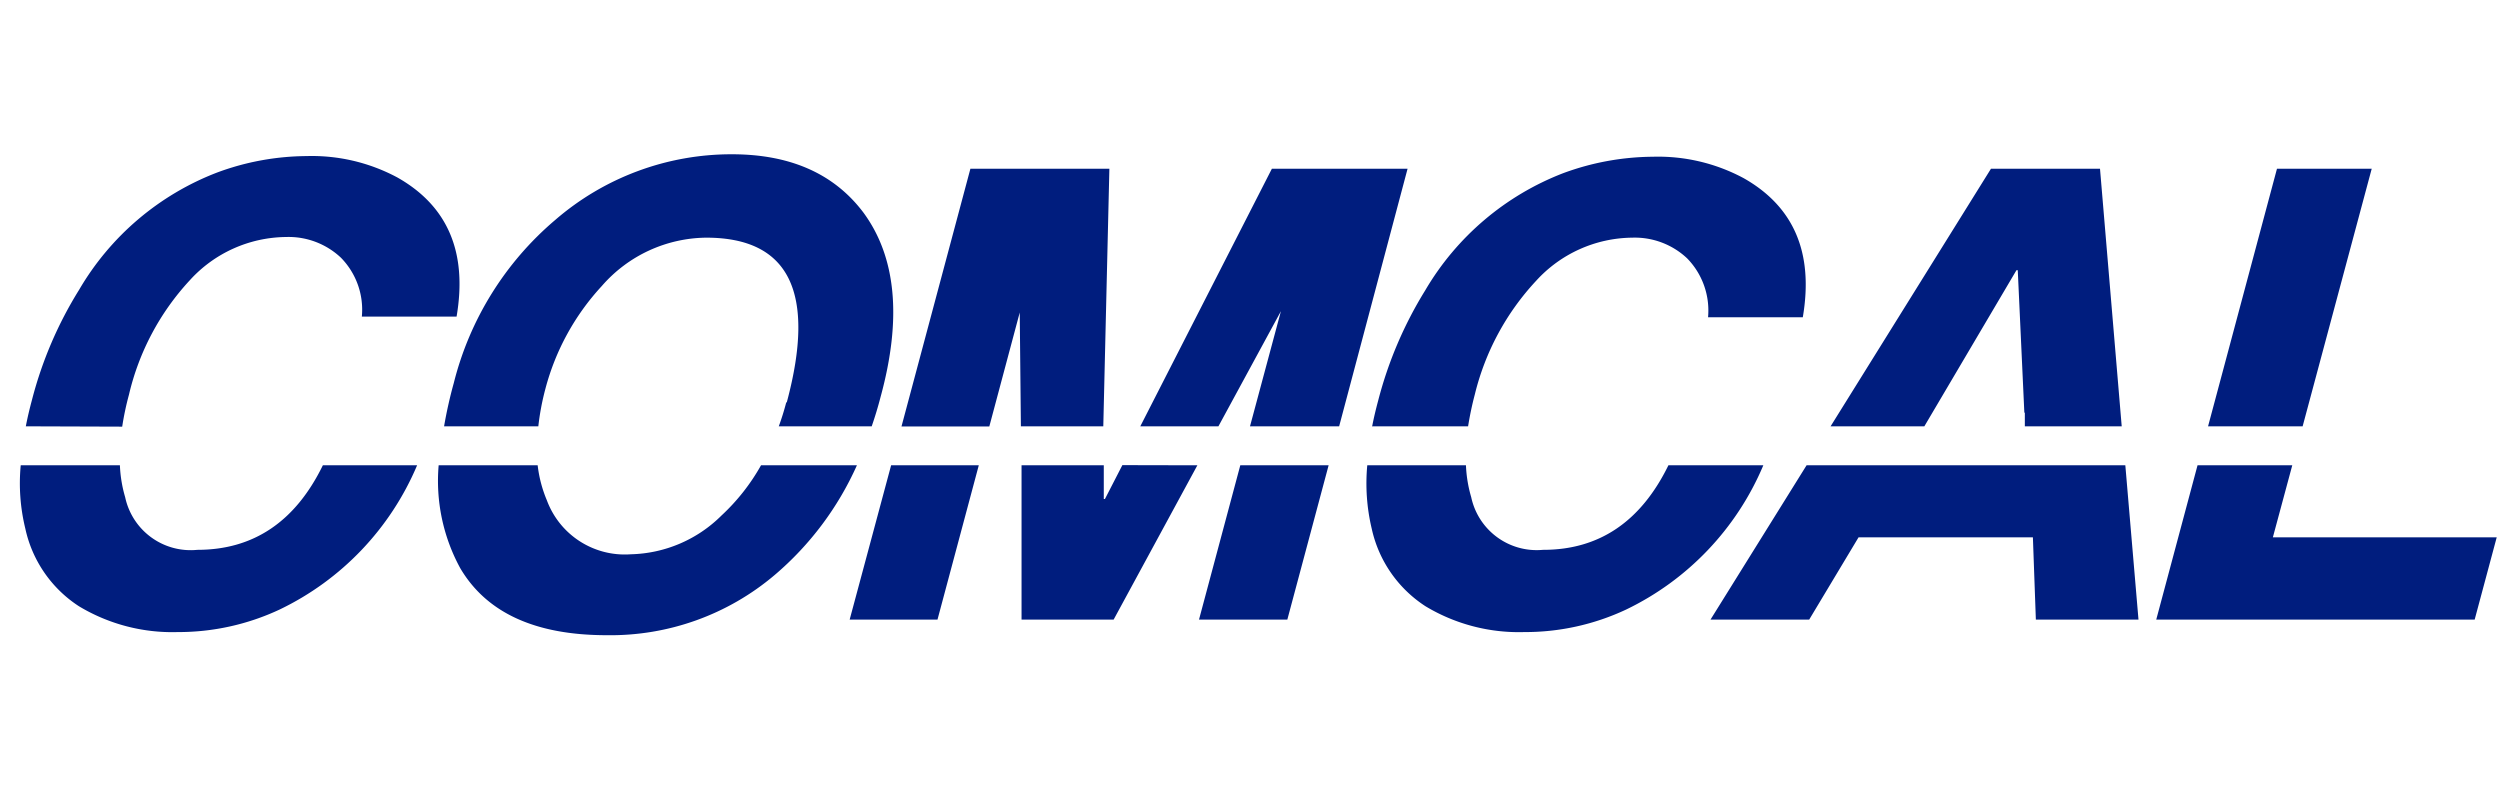 <svg id="novo" xmlns="http://www.w3.org/2000/svg" viewBox="0 0 152 48"><defs><style>.cls-1{fill:#001d7e;fill-rule:evenodd;}</style></defs><title>logo-dark</title><path class="cls-1" d="M25.36,28.29A17.11,17.11,0,0,1,17,37.06a14.5,14.5,0,0,1-6.2,1.37,11,11,0,0,1-6-1.57,7.52,7.52,0,0,1-3.26-4.72,11.6,11.6,0,0,1-.28-3.85H7.29a8,8,0,0,0,.32,1.94A4.07,4.07,0,0,0,12,33.43q5.12,0,7.63-5.14Zm90.21,0h13.65l.8,9.38h-6.24l-.18-5H113l-3,5h-6l5.84-9.38h5.74Zm-114-2.37c.1-.53.23-1.07.38-1.63a24,24,0,0,1,2.86-6.67,16.61,16.61,0,0,1,8.39-7.13,15.86,15.86,0,0,1,5.43-1,11,11,0,0,1,5.53,1.3q4.6,2.6,3.6,8.46H22a4.51,4.51,0,0,0-1.27-3.58,4.64,4.64,0,0,0-3.34-1.26,8,8,0,0,0-5.85,2.63A15.39,15.39,0,0,0,7.84,24a17.32,17.32,0,0,0-.41,1.94ZM47.8,24.48q-.19.73-.45,1.44H53c.2-.58.38-1.17.54-1.79Q55.49,17,52.5,12.93q-2.67-3.55-8-3.55a16.37,16.37,0,0,0-10.75,4,19.08,19.08,0,0,0-6.16,9.91A26.8,26.8,0,0,0,27,25.92h5.73a15.4,15.4,0,0,1,.43-2.28,14.71,14.71,0,0,1,3.43-6.25,8.52,8.52,0,0,1,6.35-2.94q7.58,0,4.9,10ZM32.69,28.29a7.77,7.77,0,0,0,.56,2.13,5.05,5.05,0,0,0,5.11,3.28,8.08,8.08,0,0,0,5.51-2.36,12.45,12.45,0,0,0,2.4-3.05H52.1a18.83,18.83,0,0,1-5,6.67,15.43,15.43,0,0,1-10.21,3.66q-6.51,0-8.91-4.08a11.08,11.08,0,0,1-1.31-6.25Zm45.58,9.38H72.9l2.51-9.38h5.37l-2.51,9.38ZM76,25.92l1.88-7-3.8,7H69.33l8-15.66h8.25L81.42,25.92Zm-3.2,2.37-5.09,9.38H62.11l0-9.38h5l0,2.05h.07l1.06-2.06ZM62.07,25.92,62,19l-1.85,6.93H54.81L59,10.26h8.45l-.37,15.66Zm-2.52,2.37H54.18l-2.52,9.38H57l2.51-9.38Zm47.65,0h-5.76q-2.52,5.15-7.63,5.14a4.07,4.07,0,0,1-4.36-3.2,8,8,0,0,1-.32-1.94h-6a11.89,11.89,0,0,0,.27,3.85,7.54,7.54,0,0,0,3.27,4.72,11,11,0,0,0,6,1.57,14.44,14.44,0,0,0,6.2-1.37,17.09,17.09,0,0,0,8.34-8.77ZM83.42,25.92h5.84c.1-.62.23-1.26.41-1.94a15.5,15.5,0,0,1,3.72-6.9,8,8,0,0,1,5.85-2.63,4.64,4.64,0,0,1,3.34,1.26,4.54,4.54,0,0,1,1.27,3.58h5.76q1-5.86-3.6-8.46a11,11,0,0,0-5.53-1.3,16,16,0,0,0-5.44,1,16.69,16.69,0,0,0-8.39,7.13,24.23,24.23,0,0,0-2.85,6.67c-.15.56-.28,1.1-.38,1.63Zm39.66-.83-.4-8.66h-.08L117,25.92H111.3l9.75-15.66h6.63L129,25.92h-5.89l0-.83Zm27.38,12.58H131.1l2.51-9.38h5.76l-1.18,4.38H151.8l-1.34,5ZM134.25,25.92l4.19-15.66h5.76L140,25.92Z"/></svg>